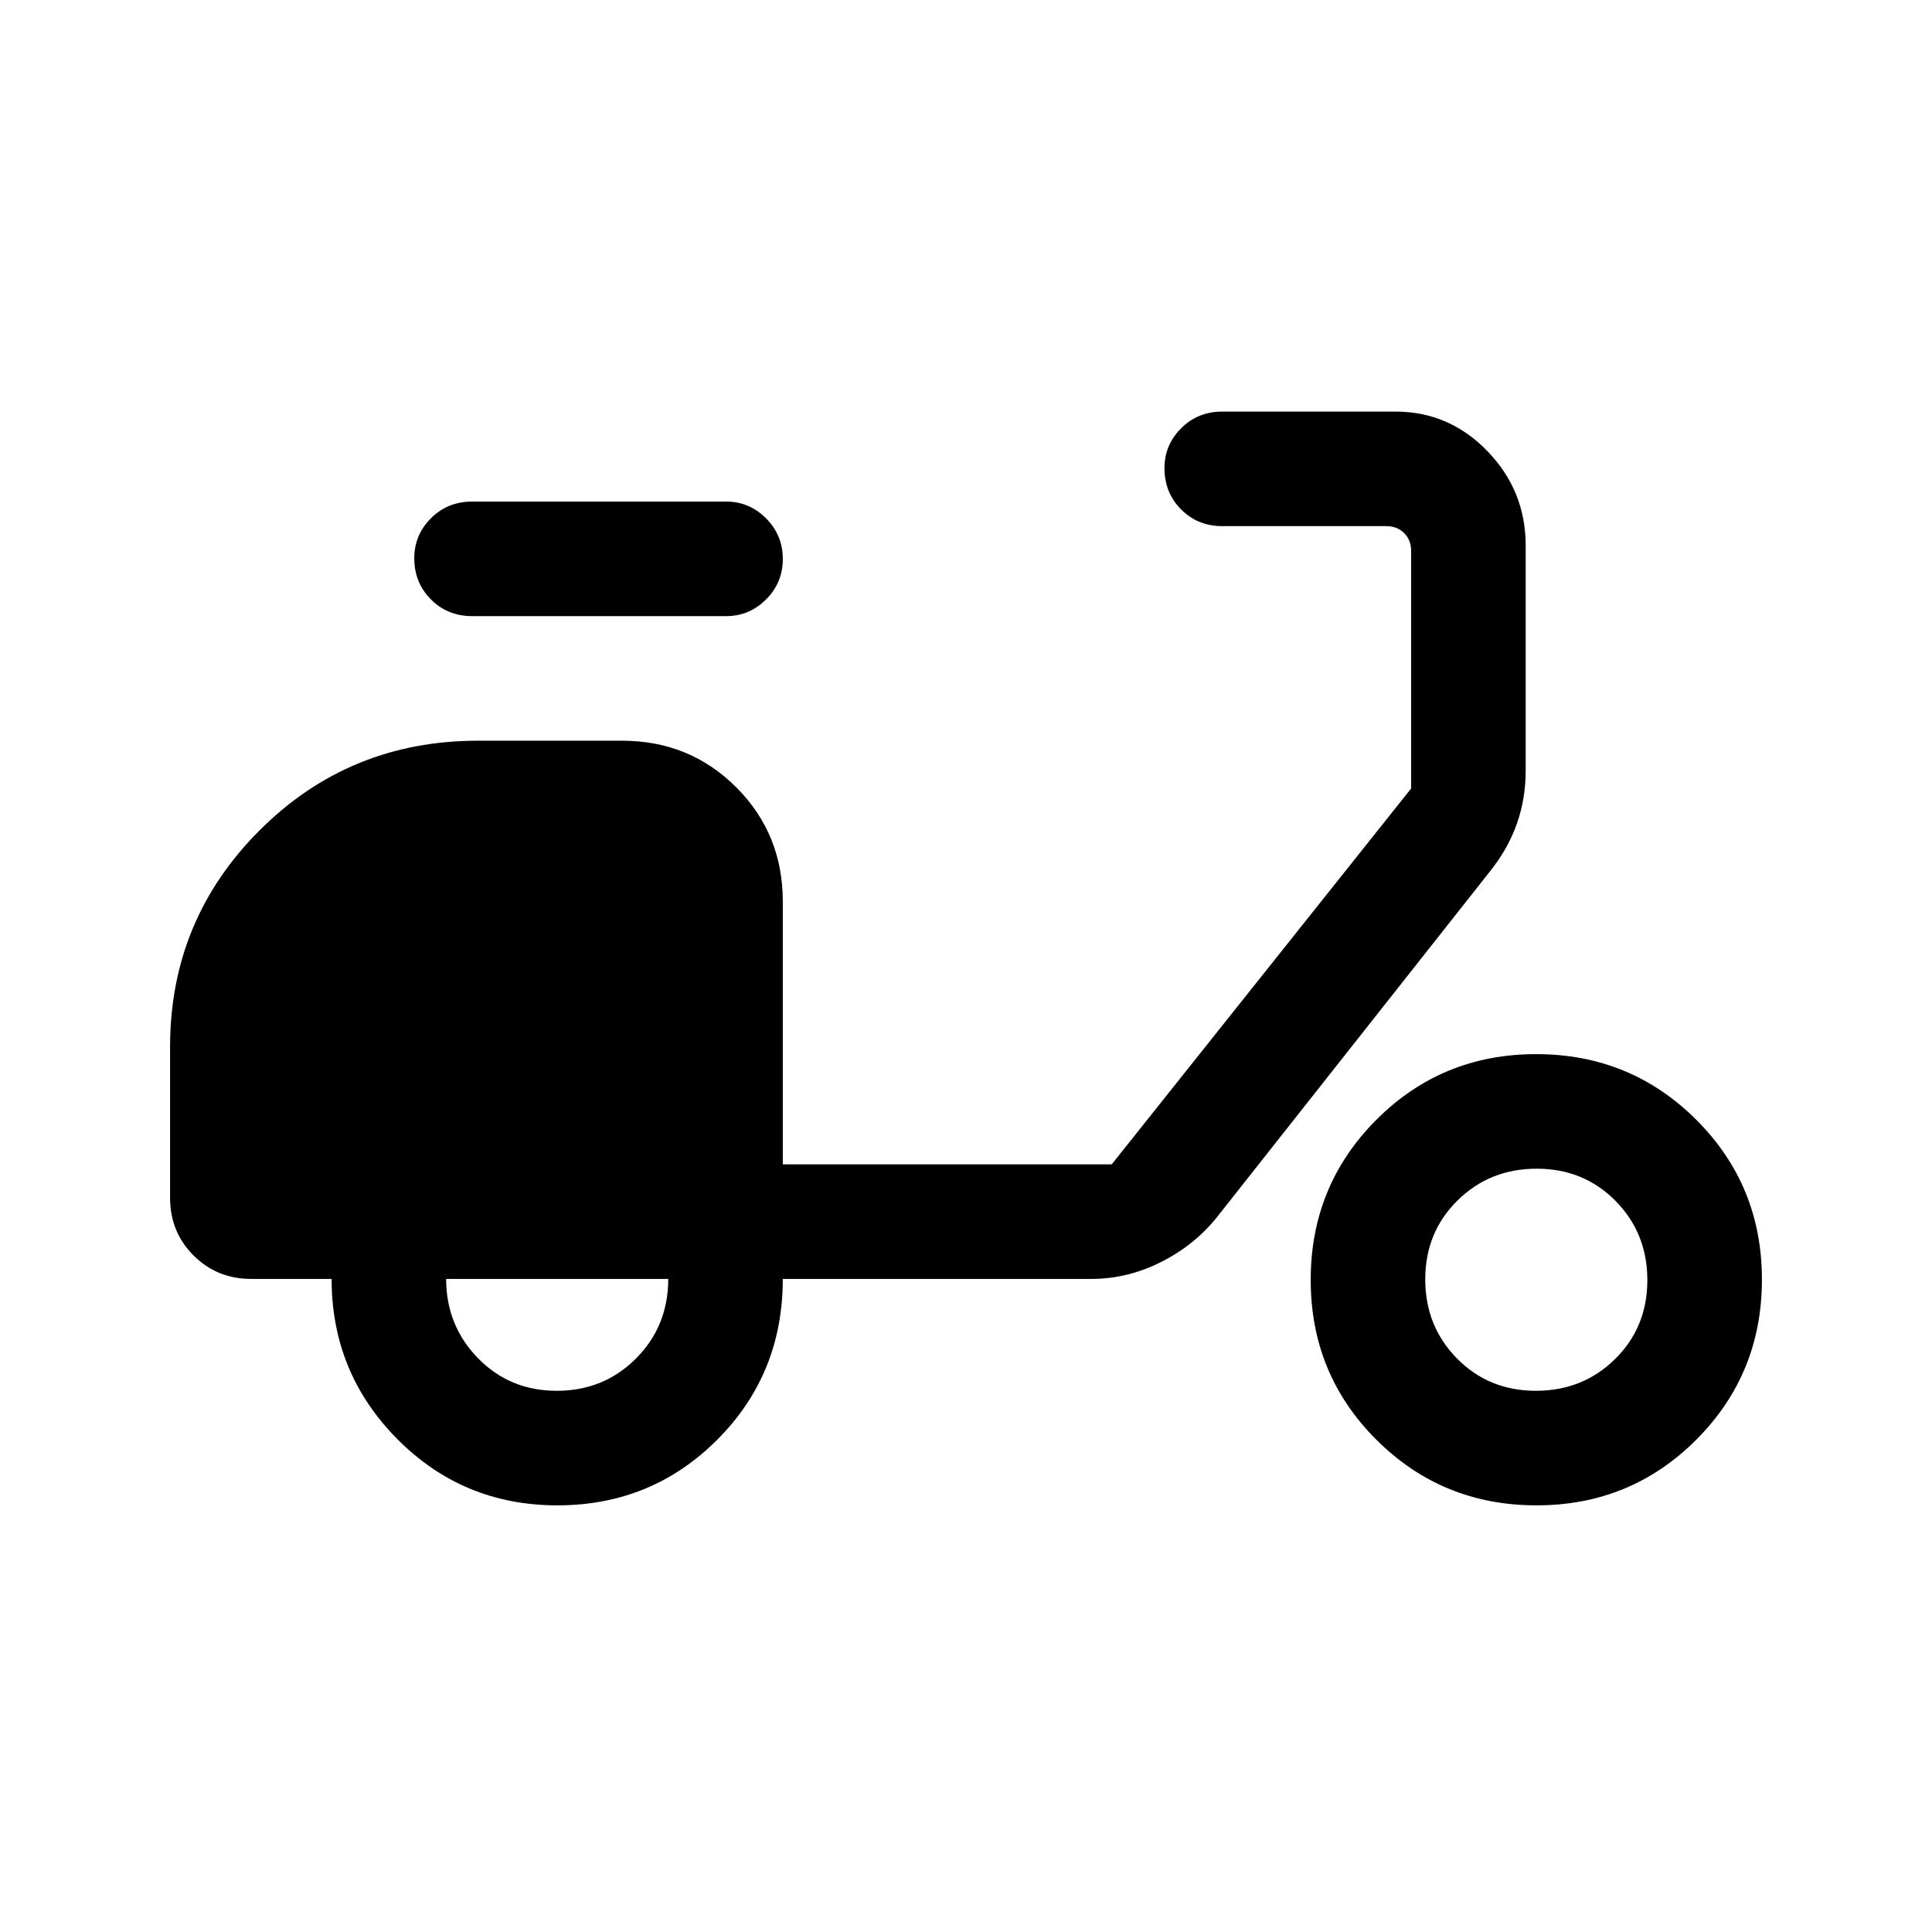 <svg xmlns="http://www.w3.org/2000/svg" height="40" viewBox="0 -960 960 960" width="40"><path d="M276.96-212q-46.87 0-79.53-32.92-32.66-32.91-32.66-79.59H124.8q-16.97 0-28.63-11.66T84.51-364.8v-75.05q0-63.15 44.54-107.62 44.55-44.48 108.49-44.48h71.54q33.61 0 56.75 23.15 23.14 23.14 23.14 56.75v130.61h163.44L701.18-568.2v-118.06q0-5.38-3.46-8.84t-8.85-3.46h-81.46q-12.24 0-20.52-8.3-8.27-8.29-8.27-20.55 0-11.49 8.27-19.78 8.28-8.3 20.52-8.3h85.96q26.7 0 45.72 19.66 19.01 19.65 19.01 46.91v111.88q0 13.94-4.35 26.26-4.34 12.33-12.96 23.22L604.62-355.1q-11.1 13.82-27.72 22.2-16.62 8.39-34.62 8.39H388.97q0 47.28-32.57 79.89Q323.82-212 276.96-212Zm-.3-56.92q23.37 0 39.38-16.07t16.01-39.52H221.69q0 23.15 15.8 39.37 15.81 16.22 39.17 16.22Zm84.19-384.93H234.64q-12.24 0-20.51-8.29-8.28-8.29-8.28-20.55 0-11.49 8.28-19.78 8.27-8.3 20.51-8.3h126.21q11.47 0 19.8 8.34 8.32 8.35 8.32 20.17 0 11.82-8.32 20.12-8.33 8.29-19.8 8.29ZM763.47-212q-46.87 0-79.53-32.58-32.66-32.57-32.66-79.44t32.58-79.53q32.57-32.66 79.44-32.66t79.53 32.58q32.66 32.58 32.66 79.44 0 46.87-32.58 79.53Q810.33-212 763.47-212Zm-.3-56.92q23.37 0 39.38-15.81 16.01-15.8 16.01-39.16 0-23.37-15.8-39.38t-39.17-16.01q-23.36 0-39.37 15.8-16.02 15.8-16.02 39.17 0 23.36 15.81 39.37 15.8 16.02 39.16 16.02Z"/></svg>